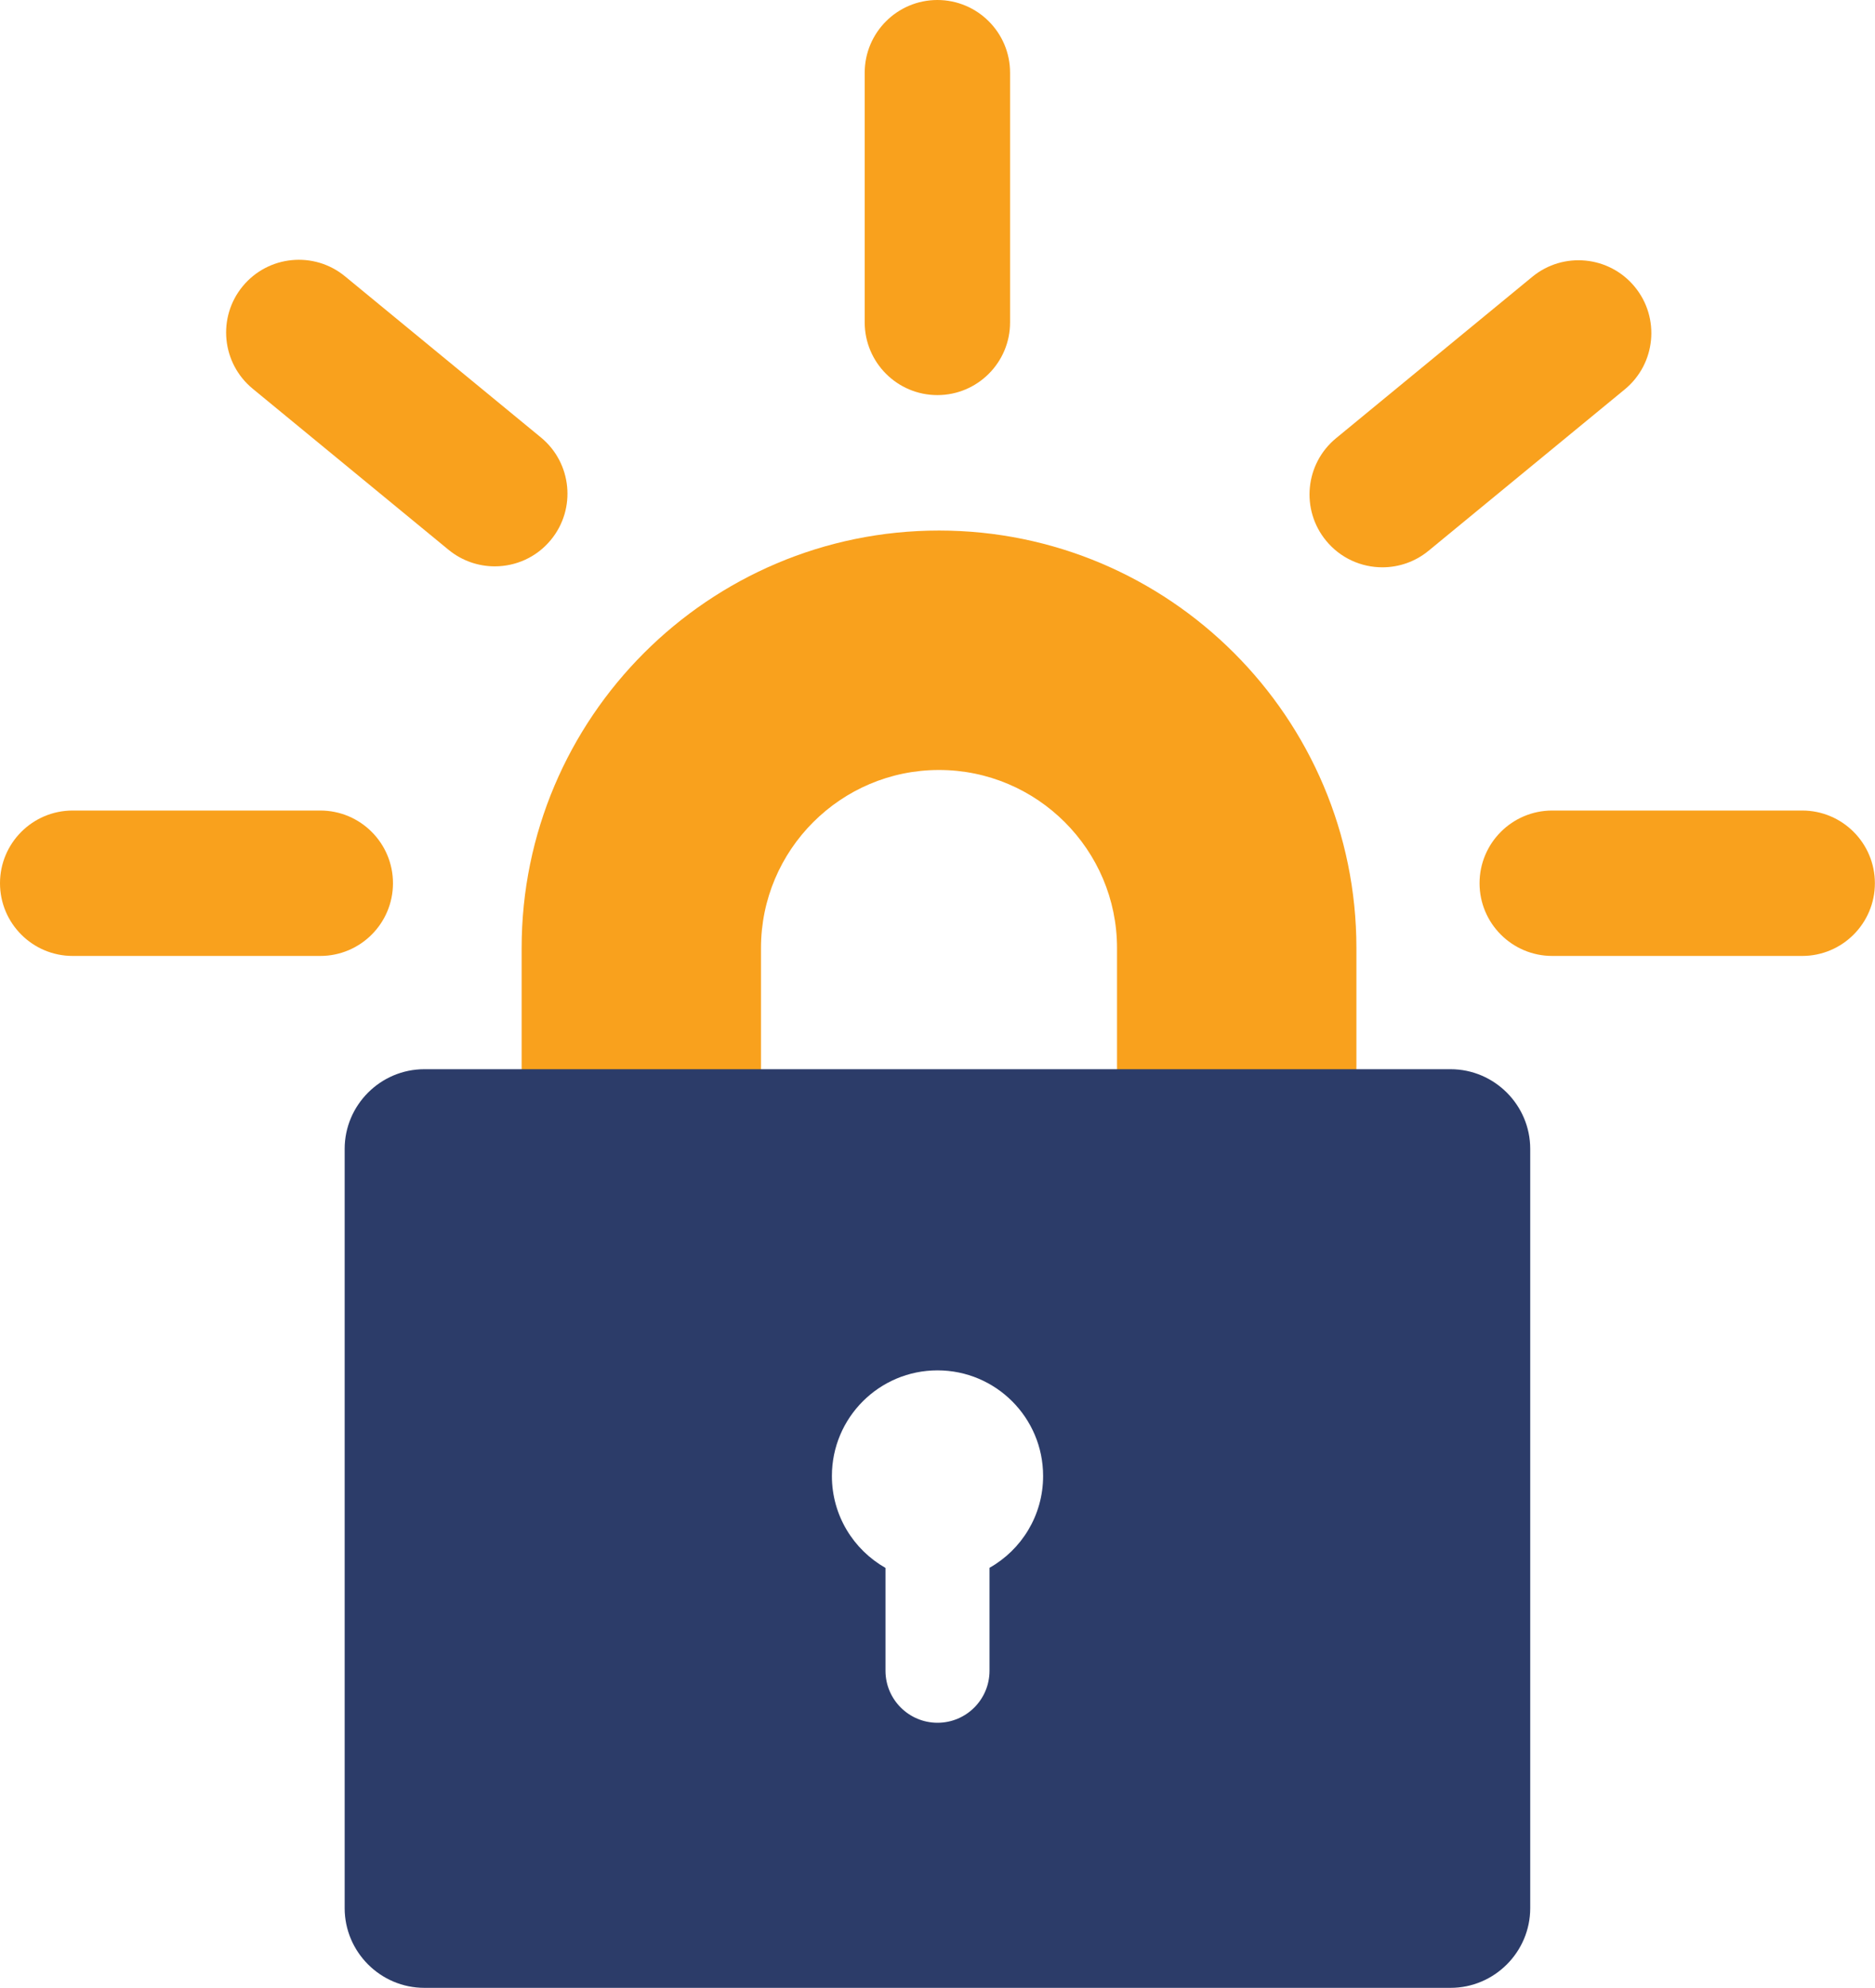 <?xml version="1.0" encoding="UTF-8" standalone="no"?>
<svg
   xmlns:dc="http://purl.org/dc/elements/1.1/"
   xmlns:cc="http://creativecommons.org/ns#"
   xmlns:rdf="http://www.w3.org/1999/02/22-rdf-syntax-ns#"
   xmlns:svg="http://www.w3.org/2000/svg"
   xmlns="http://www.w3.org/2000/svg"
   xmlns:sodipodi="http://sodipodi.sourceforge.net/DTD/sodipodi-0.dtd"
   xmlns:inkscape="http://www.inkscape.org/namespaces/inkscape"
   sodipodi:docname="letsencrypt.svg"
   inkscape:version="1.0 (4035a4fb49, 2020-05-01)"
   id="svg8"
   version="1.1"
   viewBox="0 0 16.69 17.691"
   height="17.691mm"
   width="16.69mm">
  <defs
     id="defs2" />
  <sodipodi:namedview
     inkscape:window-maximized="1"
     inkscape:window-y="-9"
     inkscape:window-x="-9"
     inkscape:window-height="1001"
     inkscape:window-width="1920"
     fit-margin-bottom="0"
     fit-margin-right="0"
     fit-margin-left="0"
     fit-margin-top="0"
     showgrid="false"
     inkscape:document-rotation="0"
     inkscape:current-layer="layer1"
     inkscape:document-units="mm"
     inkscape:cy="64.674769"
     inkscape:cx="382.97472"
     inkscape:zoom="1.01"
     inkscape:pageshadow="2"
     inkscape:pageopacity="0.0"
     borderopacity="1.0"
     bordercolor="#666666"
     pagecolor="#ffffff"
     id="base" />
  <g
     transform="translate(-4.505,-131.055)"
     id="layer1"
     inkscape:groupmode="layer"
     inkscape:label="Layer 1">
    <g
       id="g932">
      <g
         id="svg_16"
         transform="matrix(0.265,0,0,0.265,4.259,130.63)">
        <path
           id="svg_17"
           d="m 46.489,37.568 h -8.04 v -4.128 c 0,-3.297 -2.683,-5.979 -5.98,-5.979 -3.297,0 -5.979,2.683 -5.979,5.979 v 4.128 H 18.45 v -4.128 c 0,-7.73 6.289,-14.02 14.02,-14.02 7.731,0 14.02,6.289 14.02,14.02 v 4.128 z"
           fill="#f9a11d" />
      </g>
      <path
         id="svg_18"
         d="M 17.417,140.57 H 8.282 c -0.39,0 -0.709,0.319 -0.709,0.709 v 6.757 c 0,0.39 0.319,0.709 0.709,0.709 h 9.135 c 0.39,0 0.709,-0.319 0.709,-0.709 v -6.757 c 0,-0.39 -0.319,-0.709 -0.709,-0.709 z m -4.104,4.437 v 0.916 c 0,0.256 -0.207,0.463 -0.463,0.463 -0.255,0 -0.463,-0.207 -0.463,-0.463 v -0.915 c -0.285,-0.162 -0.477,-0.467 -0.477,-0.818 0,-0.519 0.421,-0.94 0.94,-0.94 0.519,0 0.94,0.421 0.94,0.94 0,0.351 -0.192,0.656 -0.477,0.817 z"
         fill="#2c3c69"
         style="stroke-width:0.265" />
      <path
         id="svg_19"
         d="M 7.356,139.562 H 5.152 c -0.357,0 -0.647,-0.29 -0.647,-0.647 0,-0.357 0.29,-0.647 0.647,-0.647 h 2.204 c 0.357,0 0.647,0.29 0.647,0.647 0,0.357 -0.29,0.647 -0.647,0.647 z"
         fill="#f9a11d"
         style="stroke-width:0.265" />
      <path
         id="svg_20"
         d="m 8.909,136.095 c -0.144,0 -0.29,-0.048 -0.411,-0.147 L 6.754,134.514 c -0.276,-0.227 -0.316,-0.635 -0.089,-0.911 0.227,-0.276 0.635,-0.316 0.911,-0.089 l 1.744,1.434 c 0.276,0.227 0.316,0.635 0.089,0.911 -0.128,0.156 -0.313,0.236 -0.5,0.236 z"
         fill="#f9a11d"
         style="stroke-width:0.265" />
      <path
         id="svg_21"
         d="m 12.849,134.571 c -0.357,0 -0.647,-0.29 -0.647,-0.647 v -2.222 c 0,-0.357 0.29,-0.647 0.647,-0.647 0.357,0 0.647,0.29 0.647,0.647 v 2.222 c 0,0.357 -0.29,0.647 -0.647,0.647 z"
         fill="#f9a11d"
         style="stroke-width:0.265" />
      <g
         id="svg_22"
         transform="matrix(0.265,0,0,0.265,4.259,130.63)">
        <g
           id="svg_23">
          <path
             id="svg_24"
             d="M 47.363,20.655 C 46.656,20.655 45.956,20.351 45.472,19.762 44.614,18.719 44.764,17.177 45.807,16.319 l 6.59,-5.419 c 1.044,-0.858 2.585,-0.707 3.443,0.336 0.858,1.043 0.708,2.585 -0.335,3.443 l -6.59,5.419 C 48.46,20.473 47.91,20.655 47.363,20.655 Z"
             fill="#f9a11d" />
        </g>
      </g>
      <path
         id="svg_25"
         d="m 20.547,139.562 h -2.225 c -0.357,0 -0.647,-0.29 -0.647,-0.647 0,-0.357 0.29,-0.647 0.647,-0.647 h 2.225 c 0.357,0 0.647,0.29 0.647,0.647 0,0.357 -0.29,0.647 -0.647,0.647 z"
         fill="#f9a11d"
         style="stroke-width:0.265" />
    </g>
  </g>
</svg>
